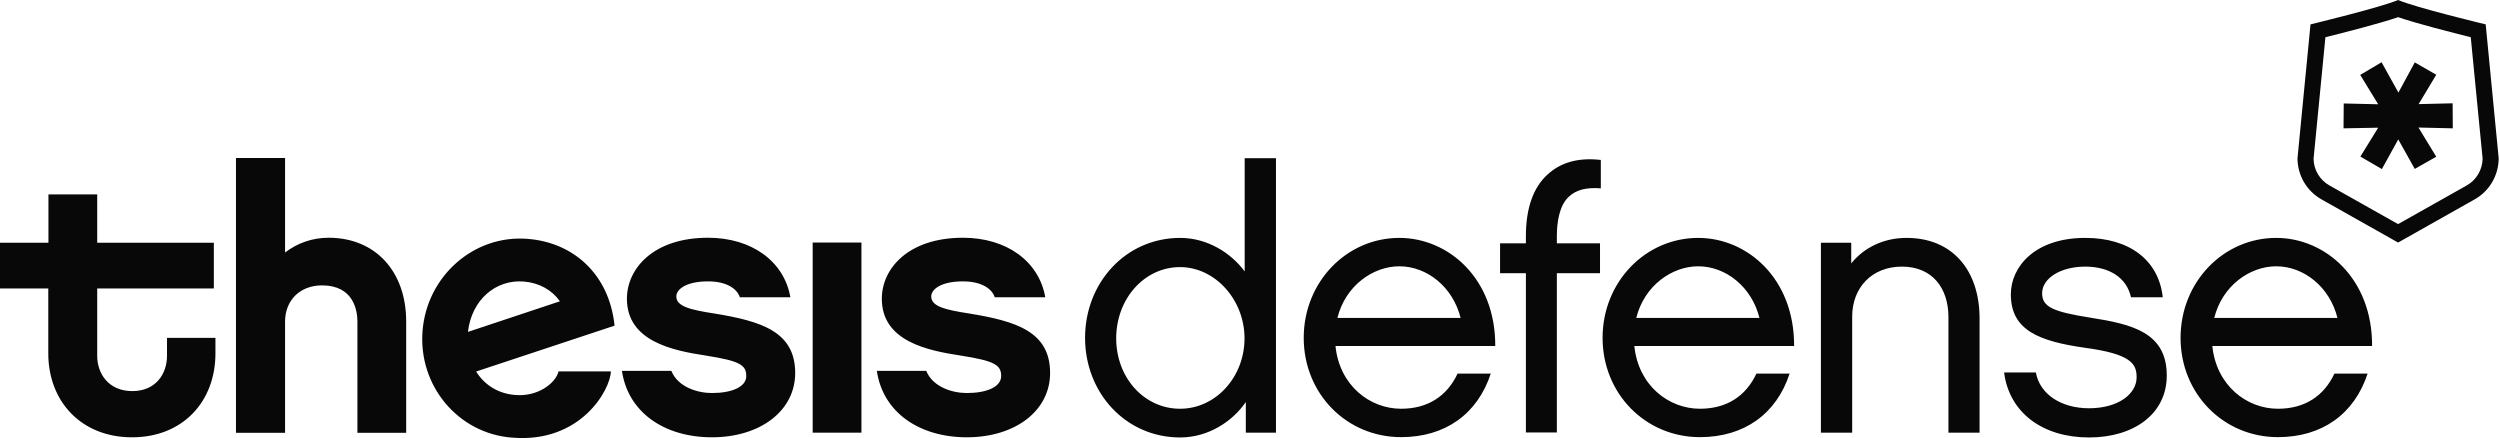 <svg width="1130" height="198" viewBox="0 0 1130 198" fill="none" xmlns="http://www.w3.org/2000/svg">
<path fill-rule="evenodd" clip-rule="evenodd" d="M1083.94 7.758C1092.13 10.586 1108.37 14.719 1116.78 16.822L1122.15 71.784C1122.01 76.787 1119.32 81.355 1114.97 83.82L1083.94 101.295L1052.9 83.82C1048.55 81.355 1045.8 76.787 1045.73 71.784L1051.09 16.822C1059.5 14.719 1075.82 10.586 1083.94 7.758ZM1083.94 0C1076.18 3.335 1044.35 11.021 1044.35 11.021L1038.47 71.494C1038.47 79.252 1042.61 86.358 1049.35 90.129L1083.94 109.633L1118.52 90.129C1125.27 86.358 1129.4 79.18 1129.4 71.494L1123.53 11.021C1123.53 11.021 1091.77 3.408 1083.94 0ZM190.989 149.587C189.031 174.385 207.086 195.92 231.376 197.805H231.521C262.338 200.416 275.897 176.27 276.115 167.859H252.477C251.097 173.37 242.833 179.461 232.826 178.518C225.286 177.938 219.05 174.095 215.207 167.931L277.782 147.194C275.39 123.919 259.147 109.562 238.482 107.967C214.192 106.009 192.947 124.789 190.989 149.587ZM253.089 136.187C249.46 131.072 243.749 127.832 236.742 127.254C224.125 126.239 213.177 135.448 211.509 150.022L253.089 136.187ZM367.33 109.634H389.372V195.557H367.33V109.634ZM75.482 160.898V152.705H97.379V159.738C97.379 181.491 82.66 197.66 59.675 197.66C36.69 197.66 21.825 181.418 21.825 159.738V130.372H0V109.707H21.898V87.882H43.941V109.707H96.654V130.372H43.941V160.898C43.941 168.802 49.016 176.778 59.82 176.778C70.624 176.778 75.482 168.729 75.482 160.898ZM161.55 195.63H183.593V195.557V145.309C183.593 122.613 169.599 107.459 148.571 107.459C141.03 107.459 134.359 109.924 128.849 114.13V71.422H106.661V195.63H128.849V145.381C128.849 135.665 135.664 128.994 145.526 128.994C159.882 128.994 161.55 140.378 161.55 145.381V195.63ZM281.117 167.641C283.797 186.111 299.934 197.635 321.794 197.66C343.799 197.634 359.427 185.605 359.427 168.584C359.427 149.877 344.128 145.164 322.737 141.683C312.005 140.016 305.698 138.493 305.698 133.997C305.698 130.879 309.902 127.181 320.055 127.181C328.247 127.181 333.108 130.372 334.412 134.36H357.253C354.425 118.118 339.777 107.459 320.055 107.459C295.185 107.459 283.365 121.526 283.365 135.013C283.365 154.228 303.885 158.433 319.258 160.753C334.34 163.146 337.312 164.959 337.312 169.962C337.312 174.965 330.64 177.648 321.795 177.648C315.27 177.648 306.422 174.965 303.45 167.641H281.117ZM396.335 167.641C399.014 186.111 415.152 197.635 437.012 197.66C459.017 197.634 474.645 185.605 474.645 168.584C474.645 149.877 459.345 145.164 437.955 141.683C427.223 140.016 420.915 138.493 420.915 133.997C420.915 130.879 425.12 127.181 435.272 127.181C443.465 127.181 448.323 130.372 449.628 134.36H472.468C469.64 118.118 454.995 107.459 435.272 107.459C410.4 107.459 398.583 121.526 398.583 135.013C398.583 154.228 419.102 158.433 434.475 160.753C449.555 163.146 452.527 164.959 452.527 169.962C452.527 174.965 445.857 177.648 437.012 177.648C430.485 177.648 421.64 174.965 418.667 167.641H396.335ZM563.105 195.557H576.738V71.494H562.598V122.685C556.435 114.347 545.775 107.531 533.448 107.531C508.795 107.531 490.45 127.834 490.45 152.704C490.45 177.575 508.795 197.732 533.448 197.732C546.065 197.732 557.088 190.554 563.105 181.708V195.557ZM504.518 152.922C504.518 135.085 517.208 120.728 533.375 120.728C549.182 120.728 562.525 135.447 562.525 152.922C562.525 170.396 549.545 184.753 533.375 184.753C517.208 184.753 504.518 170.759 504.518 152.922ZM673.825 168.873C667.807 187.218 653.16 197.587 633.292 197.587C608.64 197.587 589.28 177.937 589.28 152.703C589.28 127.47 608.64 107.53 632.495 107.53C654.682 107.53 676 125.875 675.855 156.401H603.638C605.45 174.239 619.155 184.753 633.292 184.753C645.475 184.753 654.103 178.952 658.818 168.873H673.825ZM660.195 143.712C656.715 129.718 645.04 120.365 632.495 120.365C620.677 120.365 608.133 129.066 604.508 143.712H660.195ZM723.205 109.998H703.7V106.662C703.7 100.789 704.715 92.958 709.065 88.97C712.4 85.78 717.042 84.62 723.568 85.127V72.293C713.56 71.133 705.585 73.308 699.568 78.819C693.04 84.62 689.705 94.191 689.705 106.662V109.998H678.032V123.484H689.705V195.486H703.7V123.484H723.205V109.998ZM808.91 168.873C802.892 187.218 788.245 197.587 768.378 197.587C743.725 197.587 724.365 177.937 724.365 152.703C724.365 127.47 743.725 107.53 767.58 107.53C789.768 107.53 811.085 125.875 810.94 156.401H738.723C740.535 174.239 754.238 184.753 768.378 184.753C780.56 184.753 789.188 178.952 793.9 168.873H808.91ZM795.277 143.712C791.797 129.718 780.125 120.365 767.58 120.365C755.763 120.365 743.218 129.066 739.593 143.712H795.277ZM880.695 195.557H894.688H894.76V143.857C894.76 122.54 882.798 107.53 861.77 107.53C851.4 107.53 842.555 111.881 836.755 119.059V109.706H823.05V195.557H837.19V143.06C837.19 130.153 845.963 120.51 859.668 120.51C873.37 120.51 880.695 130.153 880.695 143.35V195.557ZM944.213 197.732C923.33 197.732 908.175 186.565 905.855 168.365H920.213C922.025 178.372 931.885 184.535 944.213 184.535C957.553 184.535 965.748 178.009 965.748 170.541C965.748 164.522 963.428 160.027 942.4 157.199C921.518 154.226 908.9 149.223 908.9 133.054C908.9 120.727 919.56 107.53 942.545 107.53C962.413 107.53 975.753 117.537 977.565 134.359H963.21C961.18 125.223 953.058 120.51 942.545 120.51C931.233 120.51 923.04 125.875 923.04 132.546C923.04 138.71 927.898 140.885 944.72 143.568C963.718 146.54 979.38 150.238 979.38 169.743C979.38 186.928 964.733 197.732 944.213 197.732ZM1029.63 197.587C1049.5 197.587 1064.14 187.218 1070.16 168.873H1055.15C1050.44 178.952 1041.81 184.753 1029.63 184.753C1015.49 184.753 1001.79 174.239 999.973 156.401H1072.19C1072.34 125.875 1051.02 107.53 1028.83 107.53C1004.98 107.53 985.615 127.47 985.615 152.703C985.615 177.937 1004.98 197.587 1029.63 197.587ZM1028.83 120.365C1041.38 120.365 1053.05 129.718 1056.53 143.712H1000.84C1004.47 129.066 1017.01 120.365 1028.83 120.365ZM1108.59 46.695L1093.22 47.057L1101.19 33.788L1091.48 28.205L1084.08 41.837L1076.47 28.132L1066.82 33.861L1074.94 47.13L1059.36 46.767L1059.28 58.006L1074.94 57.716L1066.9 70.767L1076.61 76.423L1084.01 63.009L1091.48 76.351L1101.19 70.84L1093.14 57.644L1108.66 58.006L1108.59 46.695Z" fill="#070807"/>
</svg>
